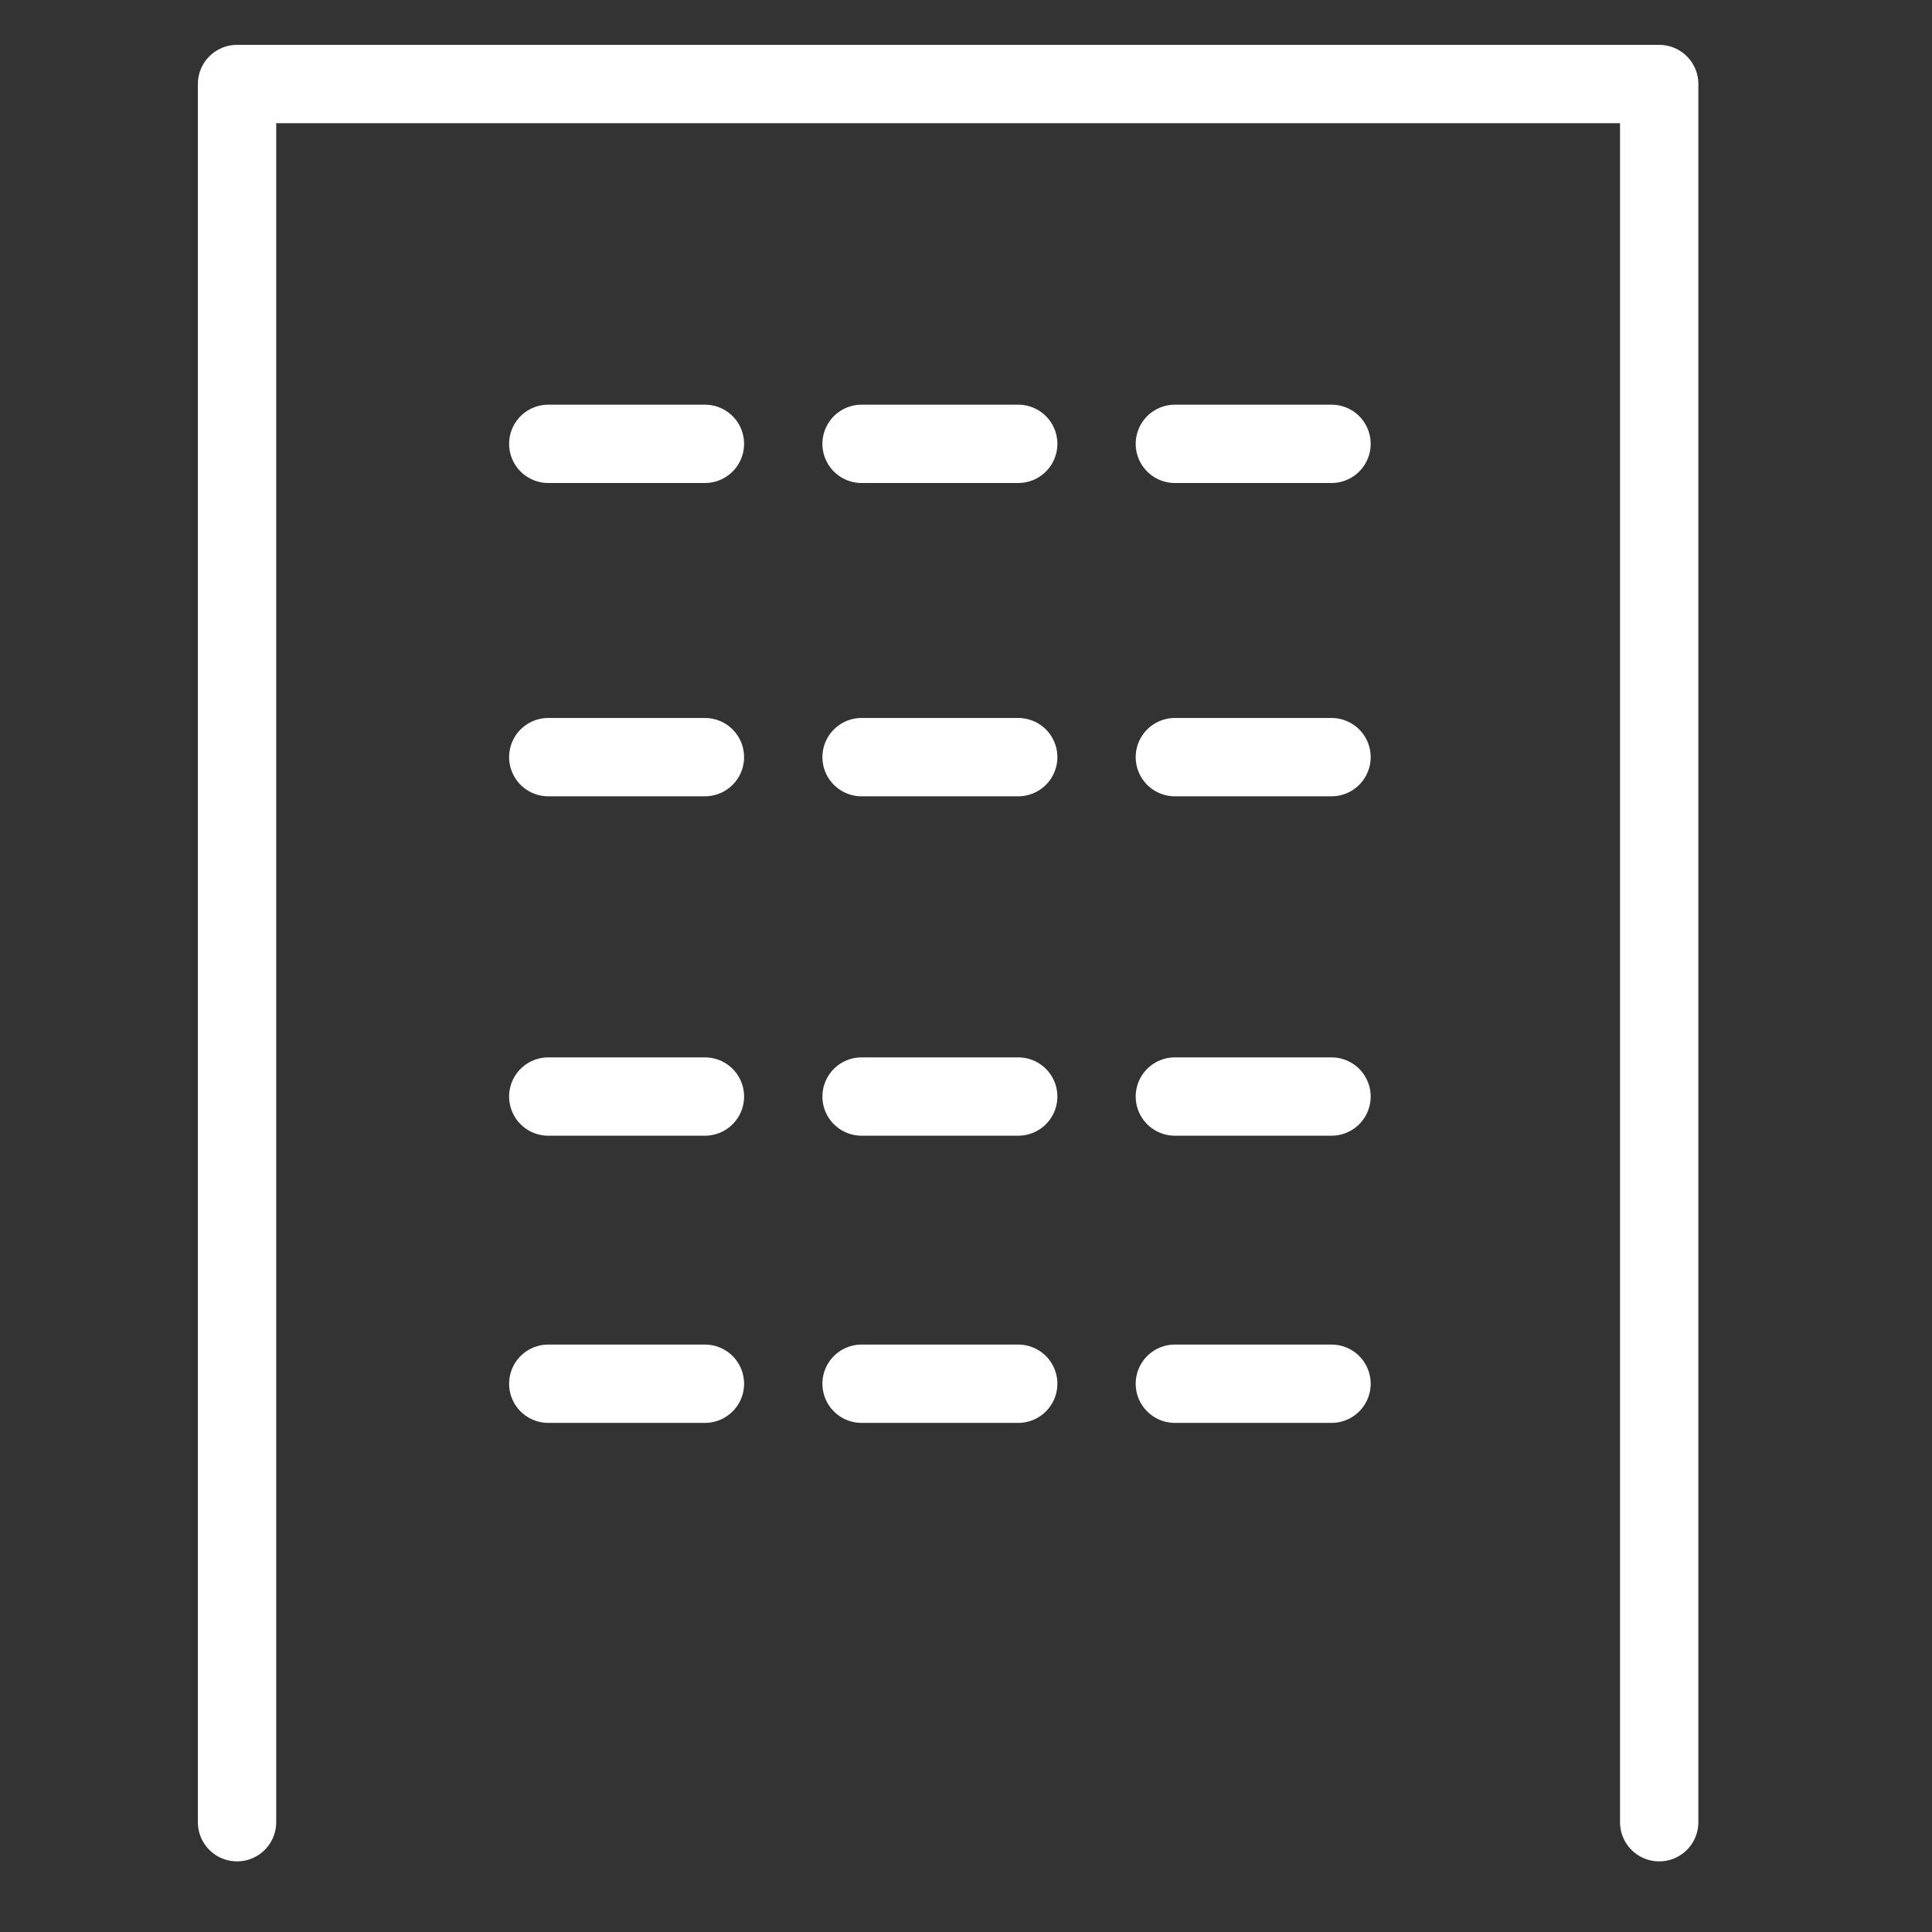 <svg xmlns="http://www.w3.org/2000/svg" width="74" height="74" viewBox="0 0 74 74">
  <rect x="0" y="0" width="74" height="74" fill="#333333" stroke="none"/>
  <g id="_198_b_hoso" data-name="198_b_hoso" transform="translate(0 0.101)">
    <rect id="Rectangle_224" data-name="Rectangle 224" width="74" height="74" transform="translate(0 -0.101)" fill="none"/>
    <line id="Line_59" data-name="Line 59" x2="6" transform="translate(21 16.899)" fill="none" stroke="#fff" stroke-linecap="round" stroke-linejoin="round" stroke-width="3"/>
    <line id="Line_60" data-name="Line 60" x2="6" transform="translate(21 28.899)" fill="none" stroke="#fff" stroke-linecap="round" stroke-linejoin="round" stroke-width="3"/>
    <line id="Line_61" data-name="Line 61" x2="6" transform="translate(21 41.899)" fill="none" stroke="#fff" stroke-linecap="round" stroke-linejoin="round" stroke-width="3"/>
    <line id="Line_62" data-name="Line 62" x2="6" transform="translate(21 52.899)" fill="none" stroke="#fff" stroke-linecap="round" stroke-linejoin="round" stroke-width="3"/>
    <line id="Line_63" data-name="Line 63" x2="6" transform="translate(33 16.899)" fill="none" stroke="#fff" stroke-linecap="round" stroke-linejoin="round" stroke-width="3"/>
    <line id="Line_64" data-name="Line 64" x2="6" transform="translate(33 28.899)" fill="none" stroke="#fff" stroke-linecap="round" stroke-linejoin="round" stroke-width="3"/>
    <line id="Line_65" data-name="Line 65" x2="6" transform="translate(33 41.899)" fill="none" stroke="#fff" stroke-linecap="round" stroke-linejoin="round" stroke-width="3"/>
    <line id="Line_66" data-name="Line 66" x2="6" transform="translate(33 52.899)" fill="none" stroke="#fff" stroke-linecap="round" stroke-linejoin="round" stroke-width="3"/>
    <line id="Line_67" data-name="Line 67" x2="6" transform="translate(45 16.899)" fill="none" stroke="#fff" stroke-linecap="round" stroke-linejoin="round" stroke-width="3"/>
    <line id="Line_68" data-name="Line 68" x2="6" transform="translate(45 28.899)" fill="none" stroke="#fff" stroke-linecap="round" stroke-linejoin="round" stroke-width="3"/>
    <line id="Line_69" data-name="Line 69" x2="6" transform="translate(45 41.899)" fill="none" stroke="#fff" stroke-linecap="round" stroke-linejoin="round" stroke-width="3"/>
    <line id="Line_70" data-name="Line 70" x2="6" transform="translate(45 52.899)" fill="none" stroke="#fff" stroke-linecap="round" stroke-linejoin="round" stroke-width="3"/>
    <path id="Path_39" data-name="Path 39" d="M60.472,68.577V2H6V68.577" transform="translate(3.079 1.117)" fill="none" stroke="#fff" stroke-linecap="round" stroke-linejoin="round" stroke-width="3"/>
  </g>
</svg>
